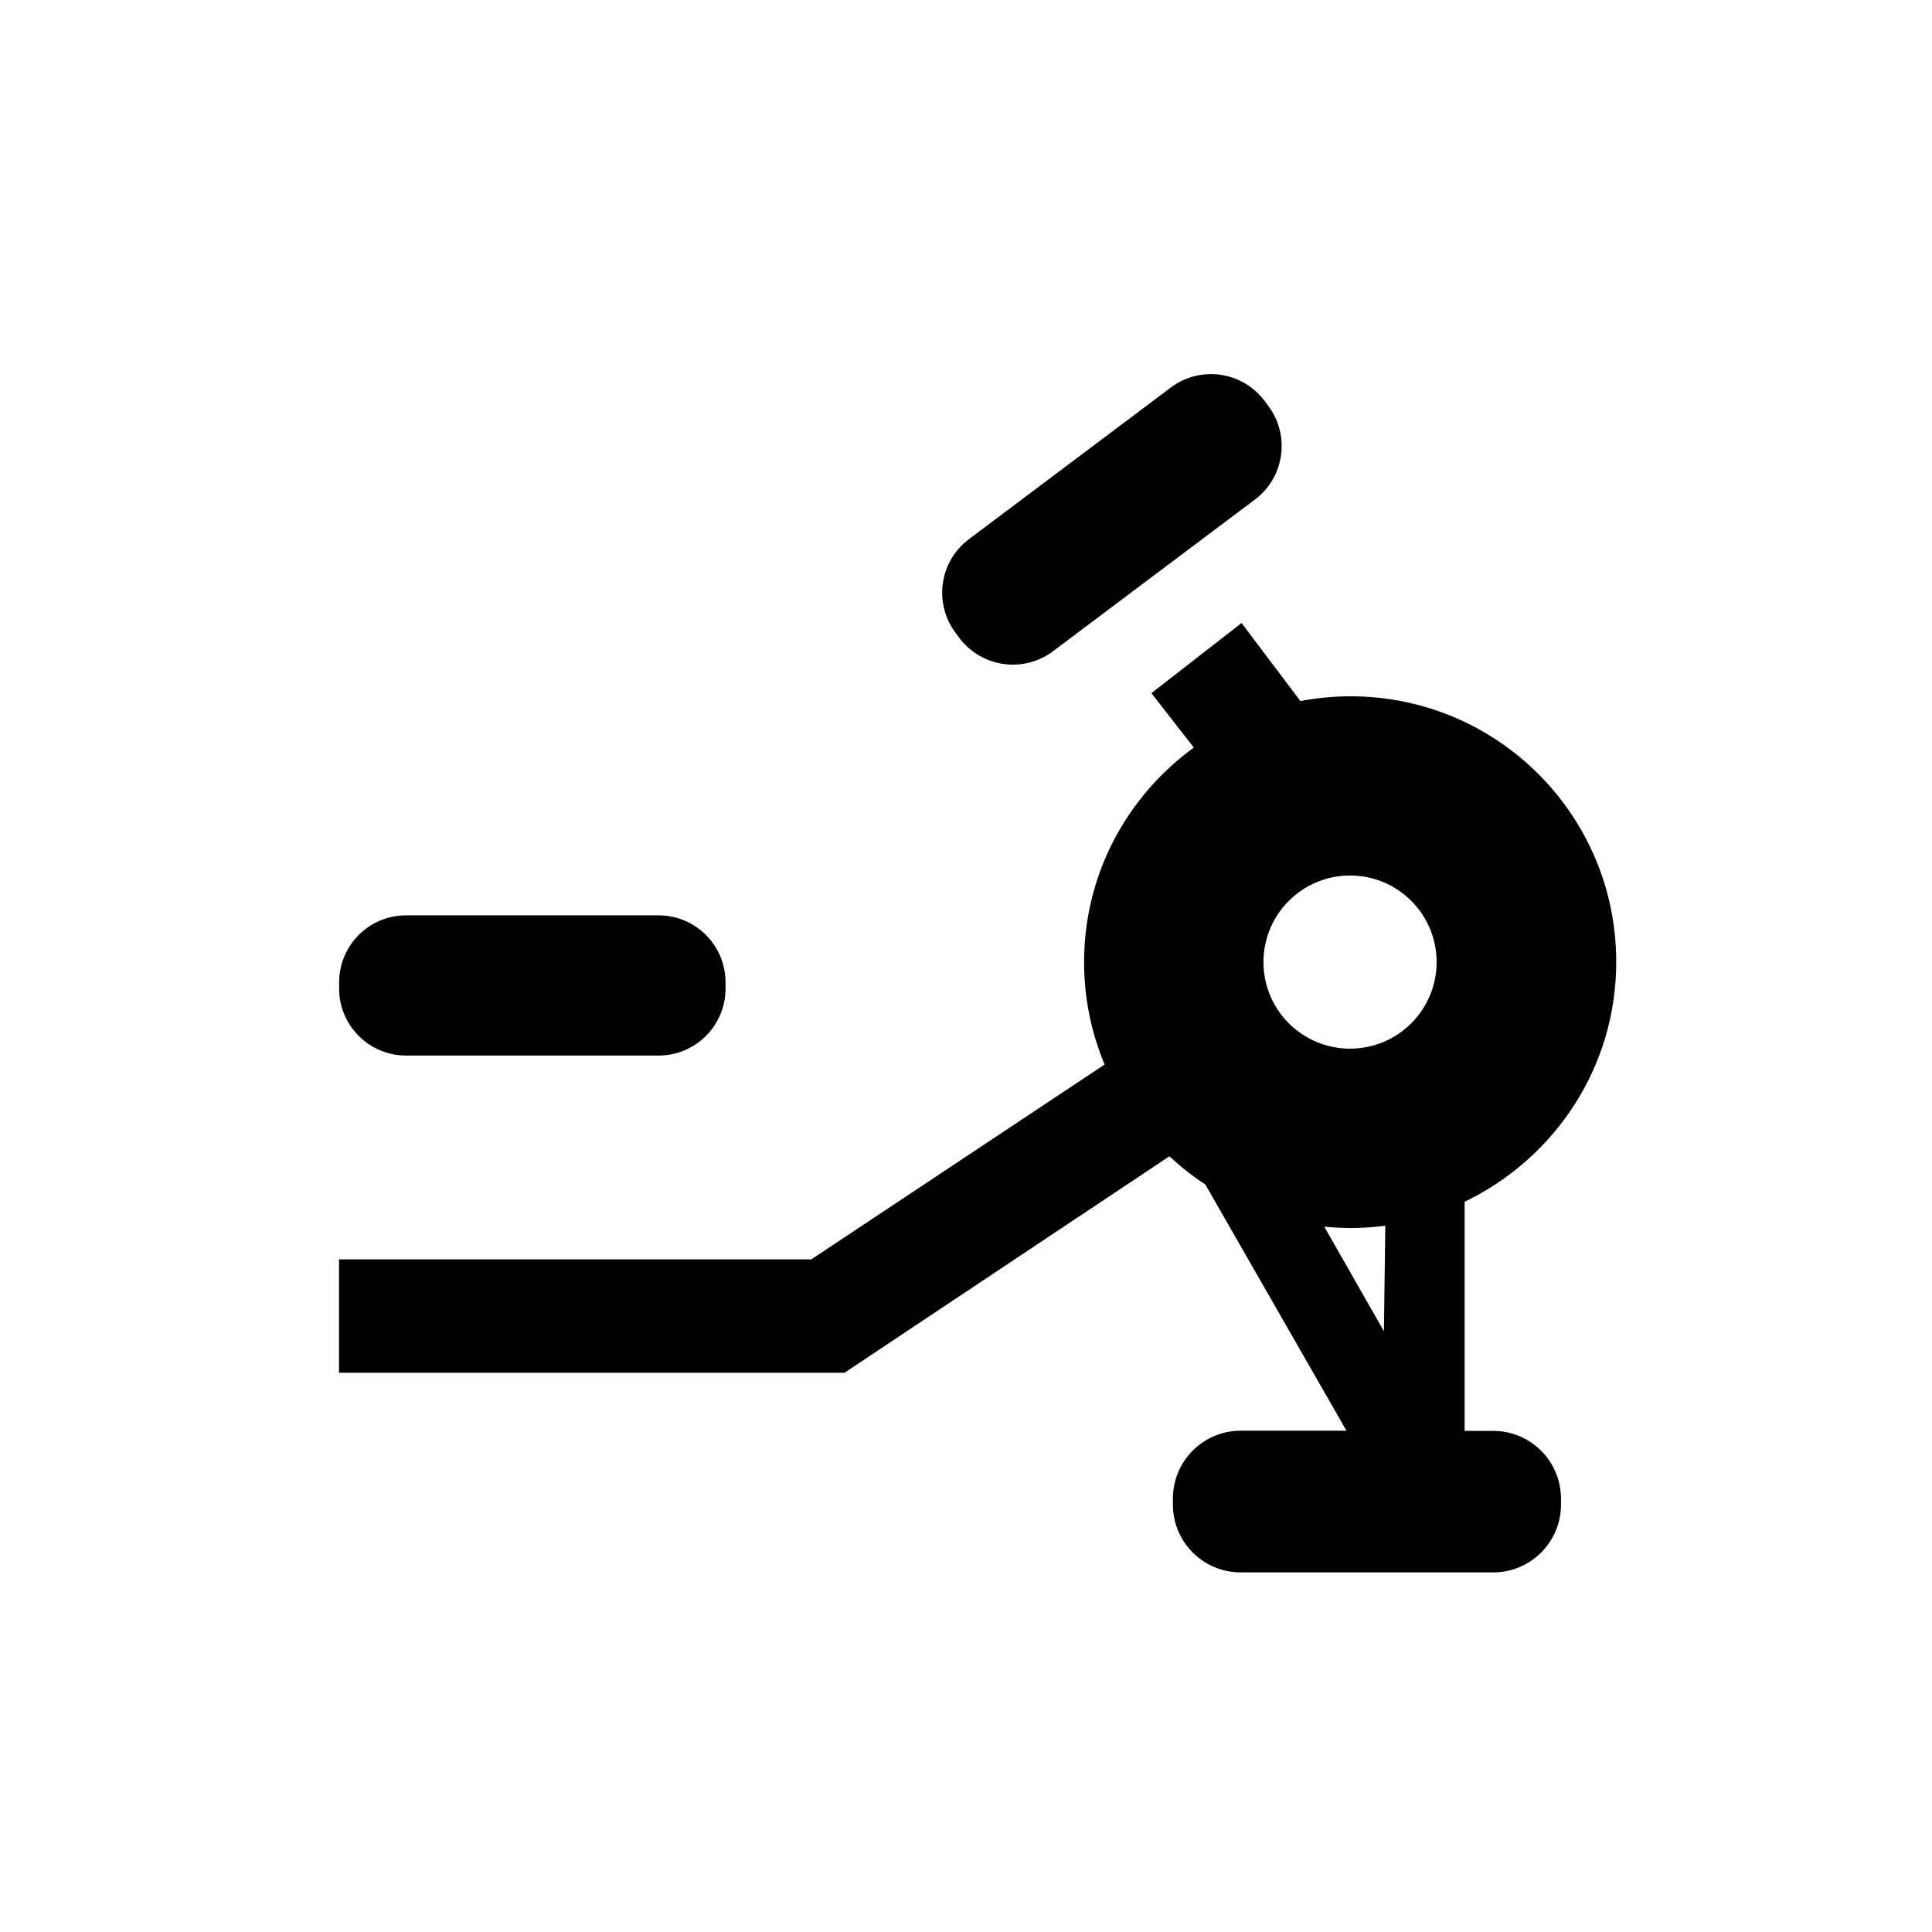 <!-- Generated by IcoMoon.io -->
<svg version="1.1" xmlns="http://www.w3.org/2000/svg" width="32" height="32" viewBox="0 0 32 32">
<title>icn-sport-rowing</title>
<path d="M16.048 8.931l3.344-2.512c0.49-0.368 1.185-0.269 1.552 0.22l0.062 0.083c0.368 0.49 0.269 1.185-0.22 1.552l-3.344 2.512c-0.49 0.368-1.185 0.269-1.552-0.22l-0.062-0.083c-0.368-0.49-0.269-1.185 0.22-1.552zM6.726 15.161h4.182c0.612 0 1.109 0.496 1.109 1.109v0.104c0 0.612-0.496 1.109-1.109 1.109h-4.182c-0.612 0-1.109-0.496-1.109-1.109v-0.104c0-0.612 0.496-1.109 1.109-1.109zM24.733 23.7h-0.474v-3.795c1.497-0.723 2.511-2.23 2.511-3.973 0-2.429-1.969-4.399-4.399-4.399-0.285 0-0.563 0.027-0.832 0.079l-0.975-1.293-1.493 1.162 0.702 0.901c-1.106 0.806-1.817 2.097-1.817 3.554 0 0.601 0.121 1.174 0.34 1.696l-4.858 3.227h-7.823v1.878h8.373l5.381-3.585c0.183 0.17 0.382 0.328 0.595 0.467l2.338 4.078h-1.752c-0.62 0-1.123 0.503-1.123 1.123v0.101c0 0.62 0.503 1.123 1.123 1.123h4.182c0.62 0 1.123-0.503 1.123-1.123v-0.101c-0.002-0.619-0.504-1.12-1.123-1.12 0 0 0 0 0 0zM23.795 15.935c0 0.792-0.642 1.434-1.434 1.434s-1.434-0.642-1.434-1.434c0-0.792 0.642-1.434 1.434-1.434s1.434 0.642 1.434 1.434zM22.361 20.34c0.198-0 0.393-0.013 0.584-0.039l-0.023 1.748-0.988-1.732c0.132 0.014 0.278 0.022 0.427 0.022z"></path>
</svg>

